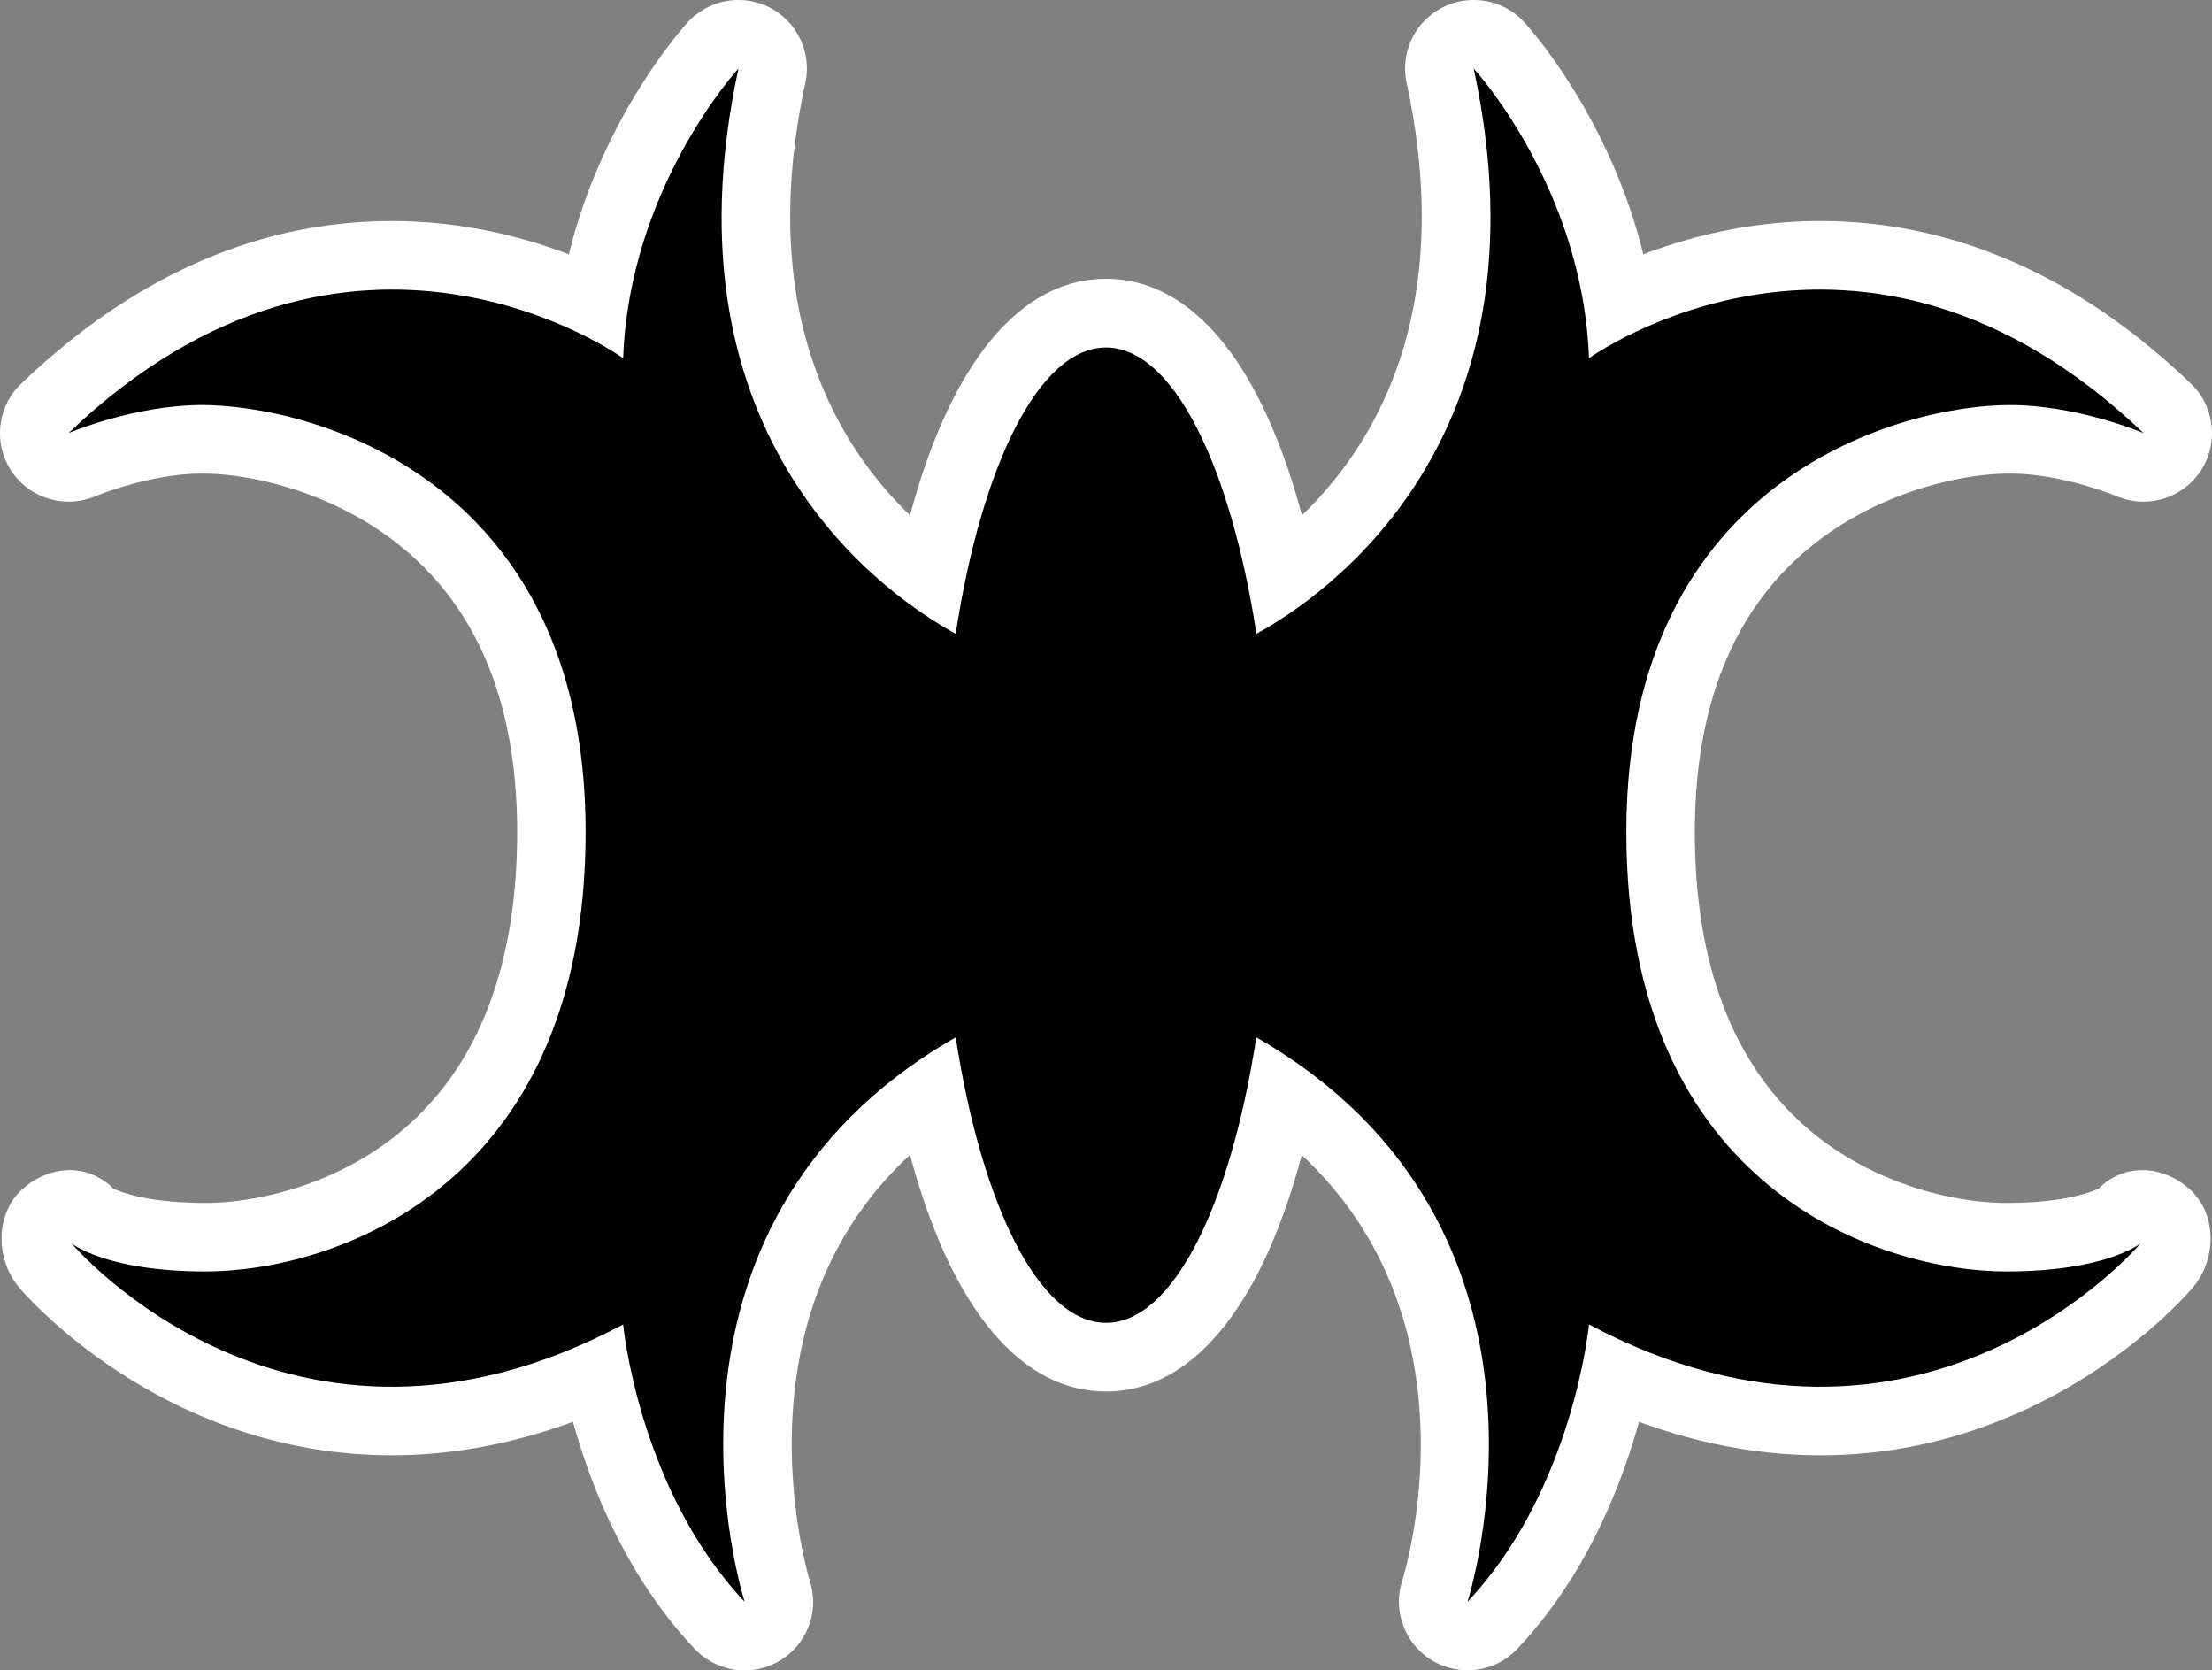 <svg xmlns="http://www.w3.org/2000/svg" width="600" height="452.999"><rect width="100%" height="100%" fill="#808080" stroke="none"/><path d="M201.986 453c-4.994 0-9.909-2.028-13.533-5.833-18.448-19.513-28.097-43.76-33.046-61.585-16.41 6.013-32.877 9.07-49.15 9.07-61.982 0-99.49-43.623-101.042-45.48-6.5-7.69-6.591-20.034.928-26.761 3.806-3.318 8.313-5.085 12.741-5.085 4.292 0 8.494 1.63 11.857 4.994 2.039.974 9.423 3.896 24.995 3.896 14.201 0 35.435-4.994 52.468-18.935 21.28-17.43 32.072-44.904 32.072-81.665 0-35.832-11.46-62.548-34.065-79.41-17.52-13.137-38.573-17.78-51.314-17.78-14.337 0-28.89 6.103-29.025 6.149-2.39.974-4.825 1.46-7.248 1.46-6.105 0-12.039-3.012-15.572-8.357-4.915-7.52-3.805-17.43 2.695-23.624 30.566-29.286 64.405-44.11 100.6-44.11 18.98 0 35.436 4.246 47.95 9.025 9.162-37.463 31.189-61.755 32.299-62.99A18.72 18.72 0 0 1 200.31 0c2.877 0 5.833.668 8.54 2.084 7.428 3.85 11.358 12.208 9.592 20.441-13.364 61.88 8.539 98.075 28.403 117.225 11.019-41.143 29.773-64.144 53.17-64.144 23.41 0 42.118 23 53.137 64.144 19.864-19.15 41.755-55.345 28.403-117.225a18.55 18.55 0 0 1 9.638-20.441C393.888.668 396.81 0 399.732 0c5.085 0 10.045 2.039 13.669 5.98 1.155 1.234 23.182 25.526 32.333 62.99 12.525-4.78 28.98-9.027 47.961-9.027 36.138 0 70.022 14.825 100.6 44.11 6.455 6.196 7.565 16.105 2.65 23.625-3.533 5.345-9.422 8.358-15.572 8.358-2.39 0-4.87-.487-7.214-1.461-.125-.046-14.688-6.15-29.06-6.15-12.695 0-33.76 4.644-51.313 17.78-22.57 16.863-34.066 43.579-34.066 79.411 0 36.761 10.838 64.236 32.073 81.665 17.078 13.94 38.267 18.935 52.468 18.935 15.572 0 23.001-2.922 24.994-3.896 3.364-3.363 7.565-4.994 11.858-4.994 4.462 0 8.98 1.767 12.74 5.085 7.565 6.727 7.475 19.071.929 26.76-1.506 1.858-39.026 45.482-100.996 45.482-16.33 0-32.786-3.058-49.196-9.071-4.96 17.825-14.598 42.072-33.046 61.585-3.579 3.805-8.494 5.787-13.454 5.787-3.228 0-6.5-.838-9.457-2.56-7.44-4.382-10.928-13.408-8.324-21.63 1.02-3.194 21.325-70.294-27.202-115.515-10.974 41.098-29.683 64.11-53.092 64.11-23.397 0-42.151-23.012-53.17-64.19-18.358 17.022-28.89 39.06-31.495 65.776-2.616 27.248 4.247 49.502 4.292 49.728a18.56 18.56 0 0 1-8.188 21.721c-2.967 1.722-6.24 2.605-9.468 2.605" style="fill:#fff"/><path d="M441.136 225.616c0-97.19 76.092-115.775 103.963-115.775 18.585 0 36.32 7.61 36.32 7.61C504.532 43.93 431.01 97.146 431.01 97.146c-1.687-46.444-31.28-78.562-31.28-78.562 21.903 101.438-41.279 143.635-58.923 153.284-7.078-45.787-22.65-77.633-40.793-77.633-18.131 0-33.748 31.846-40.78 77.633-17.702-9.649-80.873-51.846-58.925-153.284 0 0-29.603 32.118-31.28 78.562 0 0-73.521-53.216-150.452 20.305 0 0 17.735-7.61 36.32-7.61 27.916 0 103.951 18.584 103.951 115.775S89.575 344.8 55.781 344.8c-27.078 0-36.365-7.61-36.365-7.61s59.15 70.158 149.615 21.982c0 0 4.201 44.767 32.955 75.209 0 0-32.774-101.529 57.248-153.068 7.078 45.696 22.65 77.417 40.781 77.417 18.098 0 33.715-31.721 40.748-77.417 90.022 51.54 57.293 153.068 57.293 153.068 28.709-30.442 32.955-75.21 32.955-75.21 90.419 48.177 149.615-21.981 149.615-21.981s-9.343 7.61-36.365 7.61c-33.805 0-103.125-21.993-103.125-119.184"/></svg>